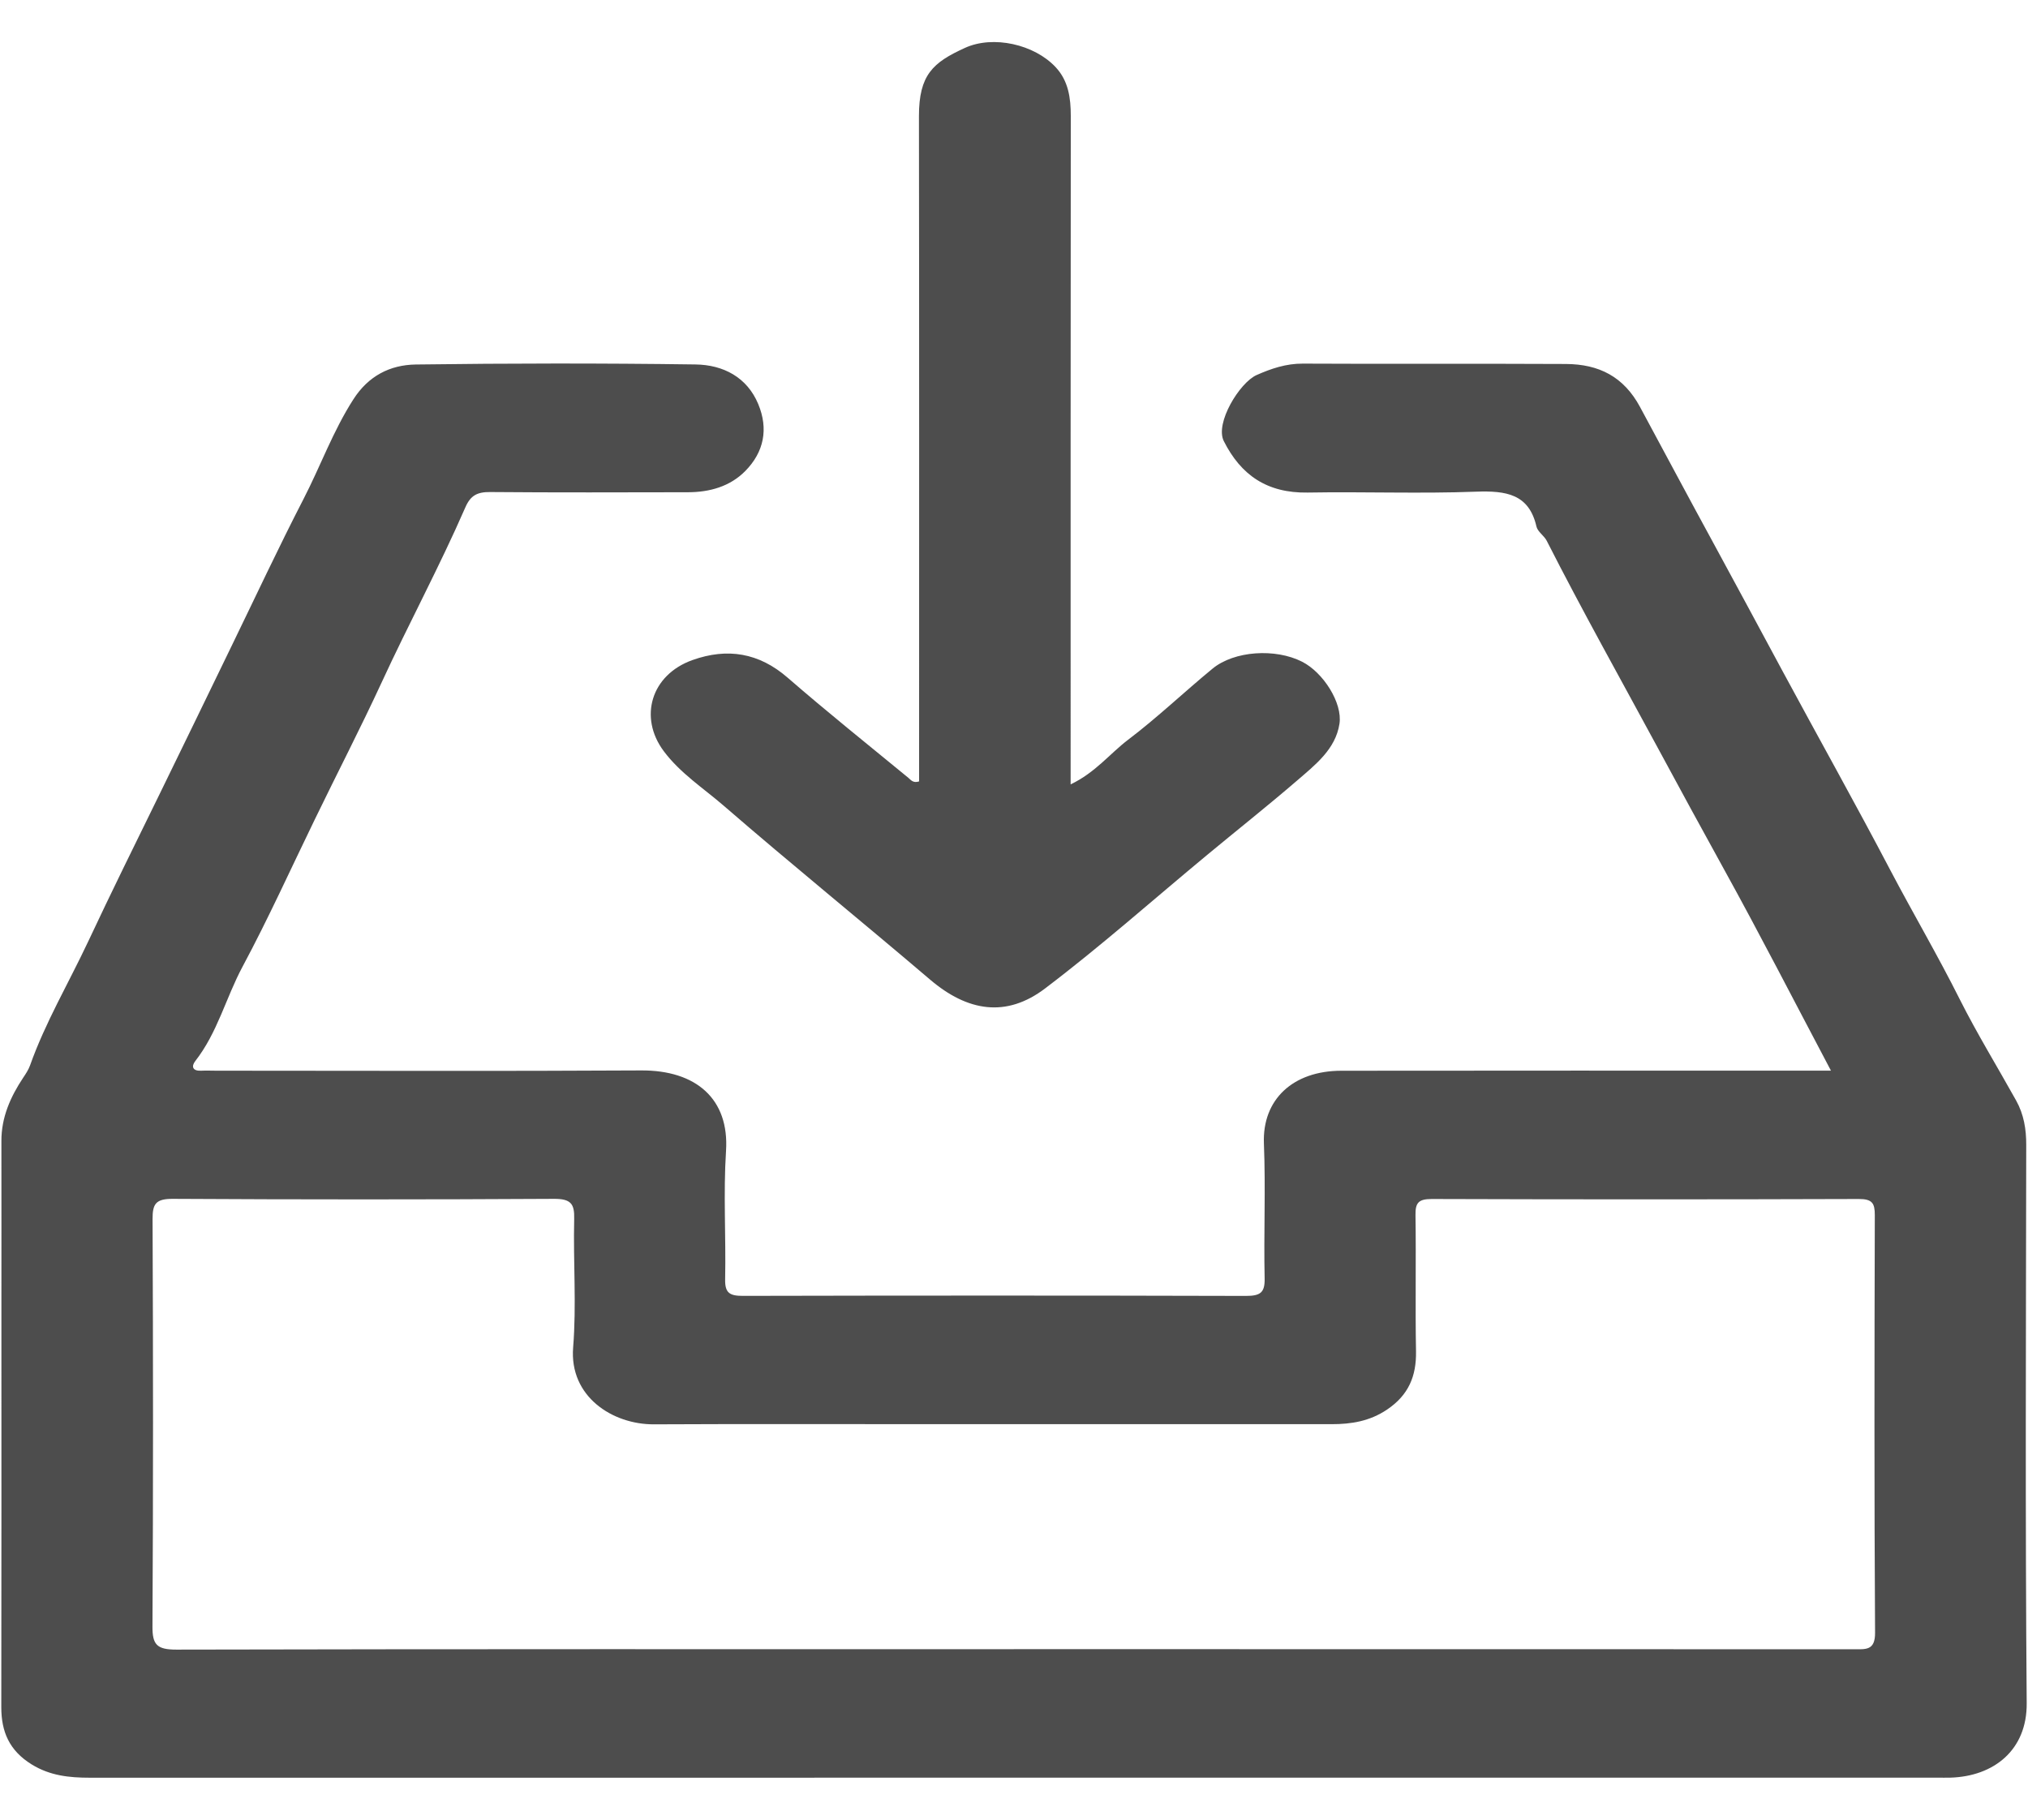 <svg width="39" height="35" viewBox="0 0 39 35" fill="none" xmlns="http://www.w3.org/2000/svg">
<path d="M35.211 20.594C34.51 19.269 33.85 17.98 33.149 16.711C32.72 15.935 32.298 15.157 31.877 14.378C31.162 13.055 30.426 11.742 29.745 10.402C29.695 10.303 29.569 10.227 29.547 10.127C29.404 9.502 28.965 9.436 28.384 9.457C27.307 9.498 26.226 9.455 25.147 9.474C24.364 9.487 23.863 9.136 23.535 8.485C23.36 8.138 23.841 7.358 24.165 7.214C24.445 7.09 24.732 6.992 25.055 6.994C26.741 7.003 28.427 6.992 30.113 7.001C30.749 7.004 31.225 7.245 31.538 7.826C32.008 8.697 32.472 9.569 32.946 10.438C33.395 11.262 33.837 12.087 34.282 12.912C34.971 14.19 35.681 15.457 36.355 16.742C36.791 17.571 37.267 18.381 37.687 19.22C38.02 19.882 38.411 20.519 38.772 21.168C38.921 21.436 38.967 21.721 38.966 22.025C38.961 25.604 38.946 29.183 38.975 32.762C38.982 33.658 38.346 34.169 37.502 34.192C37.422 34.194 37.34 34.192 37.26 34.192C25.416 34.192 13.571 34.192 1.727 34.193C1.331 34.193 0.963 34.155 0.61 33.938C0.175 33.669 0.025 33.305 0.025 32.837C0.029 30.287 0.027 27.739 0.027 25.189C0.027 24.108 0.029 23.026 0.027 21.945C0.026 21.493 0.199 21.1 0.447 20.727C0.497 20.653 0.548 20.575 0.578 20.492C0.871 19.666 1.321 18.907 1.693 18.115C2.139 17.163 2.606 16.22 3.068 15.276C3.532 14.33 3.988 13.383 4.448 12.437C4.908 11.491 5.353 10.537 5.835 9.602C6.164 8.965 6.404 8.29 6.797 7.679C7.083 7.233 7.497 7.019 7.993 7.011C9.787 6.987 11.581 6.985 13.374 7.01C13.911 7.017 14.368 7.258 14.582 7.773C14.779 8.247 14.695 8.693 14.33 9.062C14.039 9.356 13.651 9.467 13.232 9.468C11.964 9.47 10.695 9.475 9.428 9.464C9.177 9.462 9.049 9.529 8.949 9.759C8.452 10.899 7.858 12 7.337 13.131C6.929 14.014 6.48 14.881 6.055 15.759C5.595 16.705 5.161 17.666 4.665 18.592C4.344 19.191 4.184 19.86 3.755 20.409C3.675 20.512 3.703 20.604 3.872 20.594C3.965 20.589 4.06 20.594 4.155 20.594C6.88 20.594 9.605 20.605 12.33 20.589C13.387 20.583 14.027 21.138 13.962 22.138C13.909 22.959 13.962 23.786 13.945 24.609C13.94 24.87 14.033 24.926 14.288 24.925C17.512 24.918 20.736 24.917 23.96 24.926C24.241 24.926 24.326 24.861 24.32 24.587C24.301 23.725 24.341 22.861 24.306 21.999C24.271 21.144 24.869 20.596 25.794 20.595C28.775 20.591 31.756 20.593 34.738 20.593C34.886 20.593 35.034 20.593 35.213 20.593L35.211 20.594ZM19.495 31.72C24.877 31.72 30.258 31.72 35.64 31.722C35.877 31.722 36.062 31.753 36.059 31.403C36.042 28.726 36.047 26.048 36.054 23.371C36.054 23.144 36.006 23.061 35.746 23.062C33.008 23.071 30.27 23.071 27.532 23.062C27.275 23.062 27.218 23.139 27.221 23.369C27.234 24.244 27.215 25.119 27.231 25.994C27.239 26.466 27.09 26.833 26.673 27.113C26.343 27.335 25.988 27.394 25.605 27.393C23.07 27.393 20.534 27.393 17.999 27.393C16.191 27.393 14.384 27.387 12.576 27.396C11.778 27.4 10.945 26.861 11.022 25.916C11.088 25.098 11.022 24.269 11.042 23.446C11.05 23.153 10.979 23.057 10.649 23.059C8.208 23.073 5.767 23.073 3.326 23.059C2.995 23.057 2.933 23.156 2.934 23.447C2.945 26.061 2.947 28.673 2.932 31.286C2.93 31.634 3.017 31.729 3.391 31.729C8.759 31.717 14.127 31.721 19.495 31.721V31.72Z" fill="#4D4D4D"/>
<path d="M20.589 15.087C21.069 14.857 21.342 14.496 21.695 14.228C22.26 13.8 22.772 13.31 23.318 12.861C23.735 12.517 24.527 12.466 25.041 12.728C25.449 12.936 25.82 13.521 25.759 13.921C25.684 14.41 25.295 14.71 24.942 15.015C24.378 15.501 23.793 15.964 23.219 16.44C22.181 17.3 21.174 18.196 20.099 19.011C19.352 19.579 18.608 19.457 17.886 18.842C16.572 17.722 15.229 16.633 13.924 15.503C13.529 15.161 13.08 14.872 12.763 14.446C12.281 13.798 12.519 12.981 13.316 12.696C13.989 12.456 14.595 12.556 15.145 13.033C15.904 13.692 16.691 14.322 17.47 14.962C17.514 14.998 17.556 15.068 17.675 15.03V14.631C17.675 10.5 17.678 6.369 17.672 2.239C17.671 1.437 17.942 1.202 18.555 0.922C19.1 0.672 19.892 0.854 20.3 1.291C20.546 1.553 20.592 1.883 20.592 2.229C20.588 6.36 20.589 10.491 20.589 14.621V15.09V15.087Z" fill="#4D4D4D"/>
</svg>

